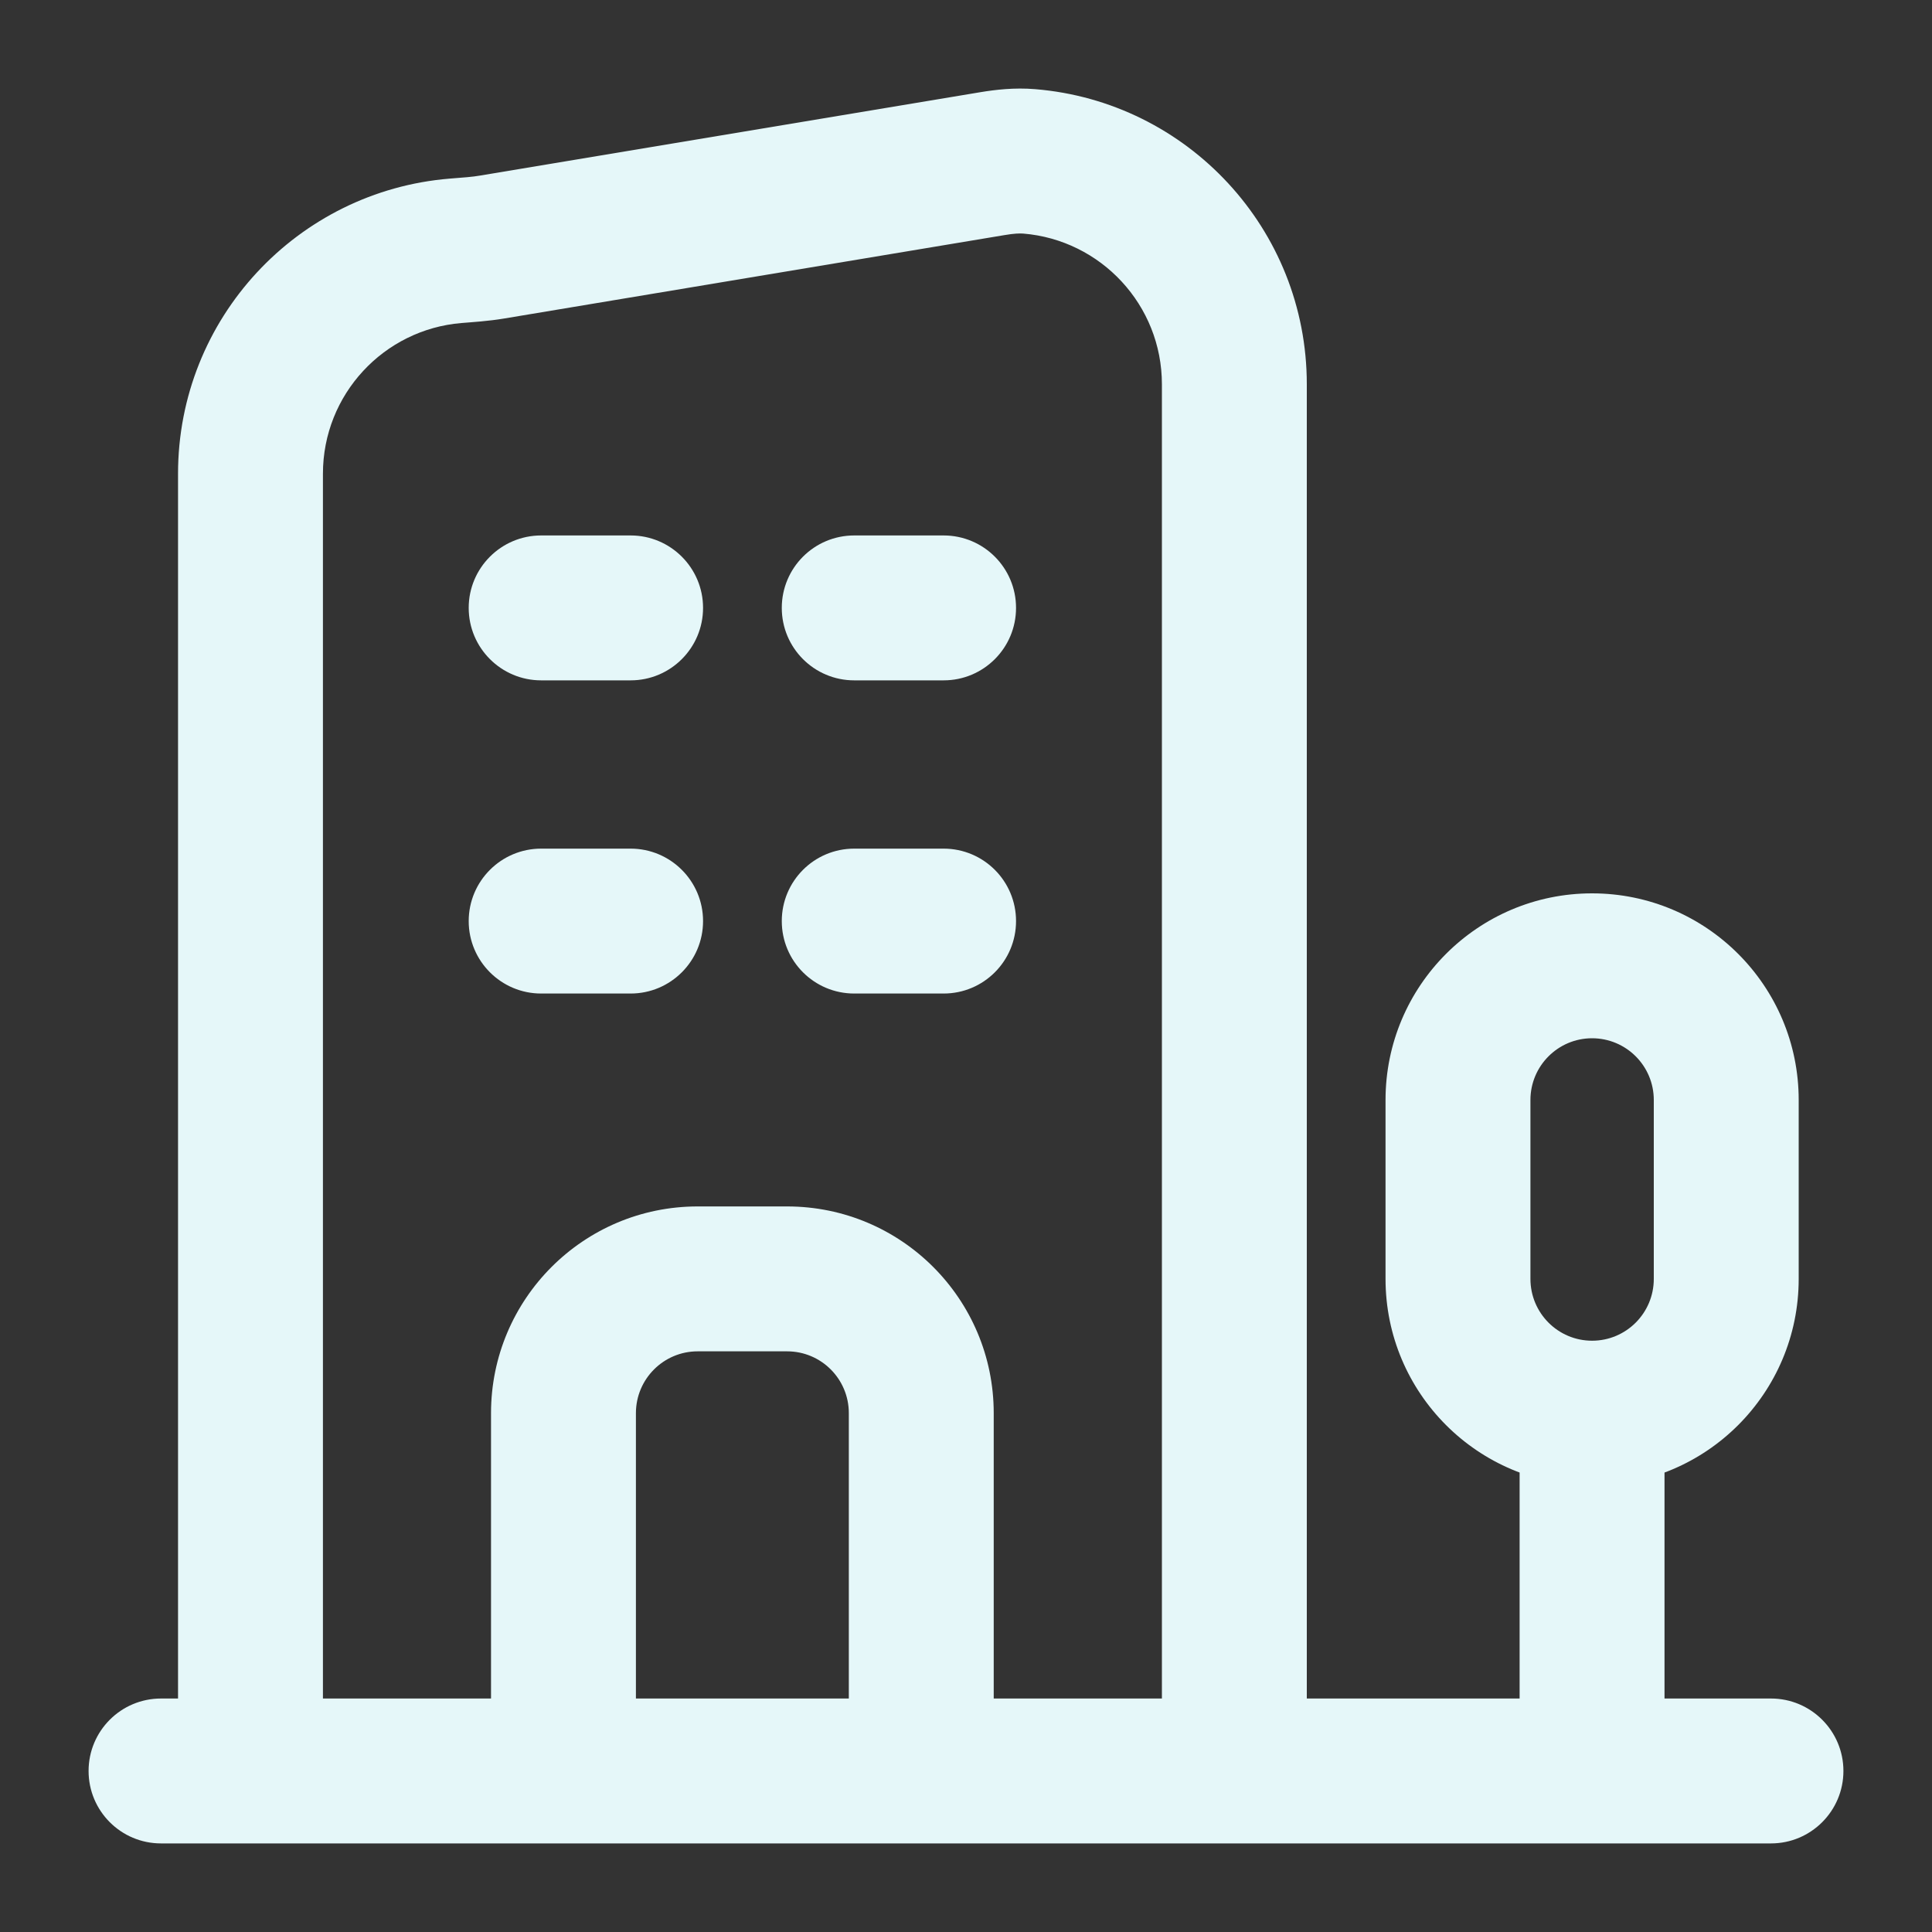 <svg width="20" height="20" viewBox="0 0 20 20" fill="none" xmlns="http://www.w3.org/2000/svg">
<rect x="0" y="0" width="20" height="20" fill="#333333" stroke="none"/>
<g clip-path="url(#clip0_2161_1056)">
<path d="M1.667 17.583C1.252 17.583 0.917 17.919 0.917 18.333C0.917 18.747 1.252 19.083 1.667 19.083V17.583ZM5.602 5.543C5.188 5.543 4.852 5.879 4.852 6.293C4.852 6.707 5.188 7.043 5.602 7.043V5.543ZM6.528 7.043C6.942 7.043 7.278 6.707 7.278 6.293C7.278 5.879 6.942 5.543 6.528 5.543V7.043ZM5.602 8.785C5.188 8.785 4.852 9.121 4.852 9.535C4.852 9.949 5.188 10.285 5.602 10.285V8.785ZM6.528 10.285C6.942 10.285 7.278 9.949 7.278 9.535C7.278 9.121 6.942 8.785 6.528 8.785V10.285ZM8.843 5.543C8.428 5.543 8.093 5.879 8.093 6.293C8.093 6.707 8.428 7.043 8.843 7.043V5.543ZM9.768 7.043C10.183 7.043 10.518 6.707 10.518 6.293C10.518 5.879 10.183 5.543 9.768 5.543V7.043ZM8.843 8.785C8.428 8.785 8.093 9.121 8.093 9.535C8.093 9.949 8.428 10.285 8.843 10.285V8.785ZM9.768 10.285C10.183 10.285 10.518 9.949 10.518 9.535C10.518 9.121 10.183 8.785 9.768 8.785V10.285ZM18.333 19.083C18.747 19.083 19.083 18.747 19.083 18.333C19.083 17.919 18.747 17.583 18.333 17.583V19.083ZM5.096 2.557L5.22 3.297L5.096 2.557ZM10.274 1.694L10.151 0.954L10.151 0.954L10.274 1.694ZM10.655 1.67L10.593 2.418H10.593L10.655 1.67ZM4.716 2.596L4.655 1.849L4.716 2.596ZM1.667 18.333V19.083H2.593V18.333V17.583H1.667V18.333ZM2.593 18.333V19.083H5.833V18.333V17.583H2.593V18.333ZM5.833 18.333V19.083H9.537V18.333V17.583H5.833V18.333ZM9.537 18.333V19.083H12.778V18.333V17.583H9.537V18.333ZM5.833 18.333H6.583V14.629H5.833H5.083V18.333H5.833ZM7.222 13.239V13.989H8.148V13.239V12.489H7.222V13.239ZM9.537 14.629H8.787V18.333H9.537H10.287V14.629H9.537ZM8.148 13.239V13.989C8.501 13.989 8.787 14.275 8.787 14.629H9.537H10.287C10.287 13.447 9.33 12.489 8.148 12.489V13.239ZM5.833 14.629H6.583C6.583 14.275 6.87 13.989 7.222 13.989V13.239V12.489C6.041 12.489 5.083 13.447 5.083 14.629H5.833ZM5.602 6.293V7.043H6.528V6.293V5.543H5.602V6.293ZM5.602 9.535V10.285H6.528V9.535V8.785H5.602V9.535ZM8.843 6.293V7.043H9.768V6.293V5.543H8.843V6.293ZM8.843 9.535V10.285H9.768V9.535V8.785H8.843V9.535ZM12.778 18.333V19.083H18.333V18.333V17.583H12.778V18.333ZM17.87 11.387H17.12V13.239H17.87H18.62V11.387H17.87ZM15.093 13.239H15.843V11.387H15.093H14.343V13.239H15.093ZM16.481 18.333H17.231V14.629H16.481H15.731V18.333H16.481ZM15.093 13.239H14.343C14.343 14.421 15.3 15.379 16.481 15.379V14.629V13.879C16.129 13.879 15.843 13.593 15.843 13.239H15.093ZM17.87 13.239H17.12C17.12 13.593 16.834 13.879 16.481 13.879V14.629V15.379C17.663 15.379 18.62 14.421 18.62 13.239H17.87ZM16.481 9.998V10.748C16.834 10.748 17.12 11.034 17.12 11.387H17.87H18.62C18.62 10.206 17.663 9.248 16.481 9.248V9.998ZM16.481 9.998V9.248C15.3 9.248 14.343 10.206 14.343 11.387H15.093H15.843C15.843 11.034 16.129 10.748 16.481 10.748V9.998ZM2.593 18.333H3.343V4.904H2.593H1.843V18.333H2.593ZM5.096 2.557L5.22 3.297L10.397 2.434L10.274 1.694L10.151 0.954L4.973 1.817L5.096 2.557ZM10.655 1.67L10.593 2.418C11.396 2.484 12.028 3.157 12.028 3.978H12.778H13.528C13.528 2.37 12.291 1.052 10.716 0.923L10.655 1.67ZM2.593 4.904H3.343C3.343 4.083 3.974 3.41 4.777 3.344L4.716 2.596L4.655 1.849C3.08 1.978 1.843 3.296 1.843 4.904H2.593ZM10.274 1.694L10.397 2.434C10.496 2.417 10.555 2.415 10.593 2.418L10.655 1.67L10.716 0.923C10.5 0.905 10.303 0.929 10.151 0.954L10.274 1.694ZM5.096 2.557L4.973 1.817C4.887 1.832 4.803 1.837 4.655 1.849L4.716 2.596L4.777 3.344C4.883 3.335 5.054 3.325 5.22 3.297L5.096 2.557ZM2.593 18.333V19.083H12.778V18.333V17.583H2.593V18.333ZM12.778 3.978H12.028V18.333H12.778H13.528V3.978H12.778Z" fill="#E5F7F9"/>
</g>
<defs>
<clipPath id="clip0_2161_1056">
<rect width="20" height="20" fill="white"/>
</clipPath>
</defs>
</svg>
